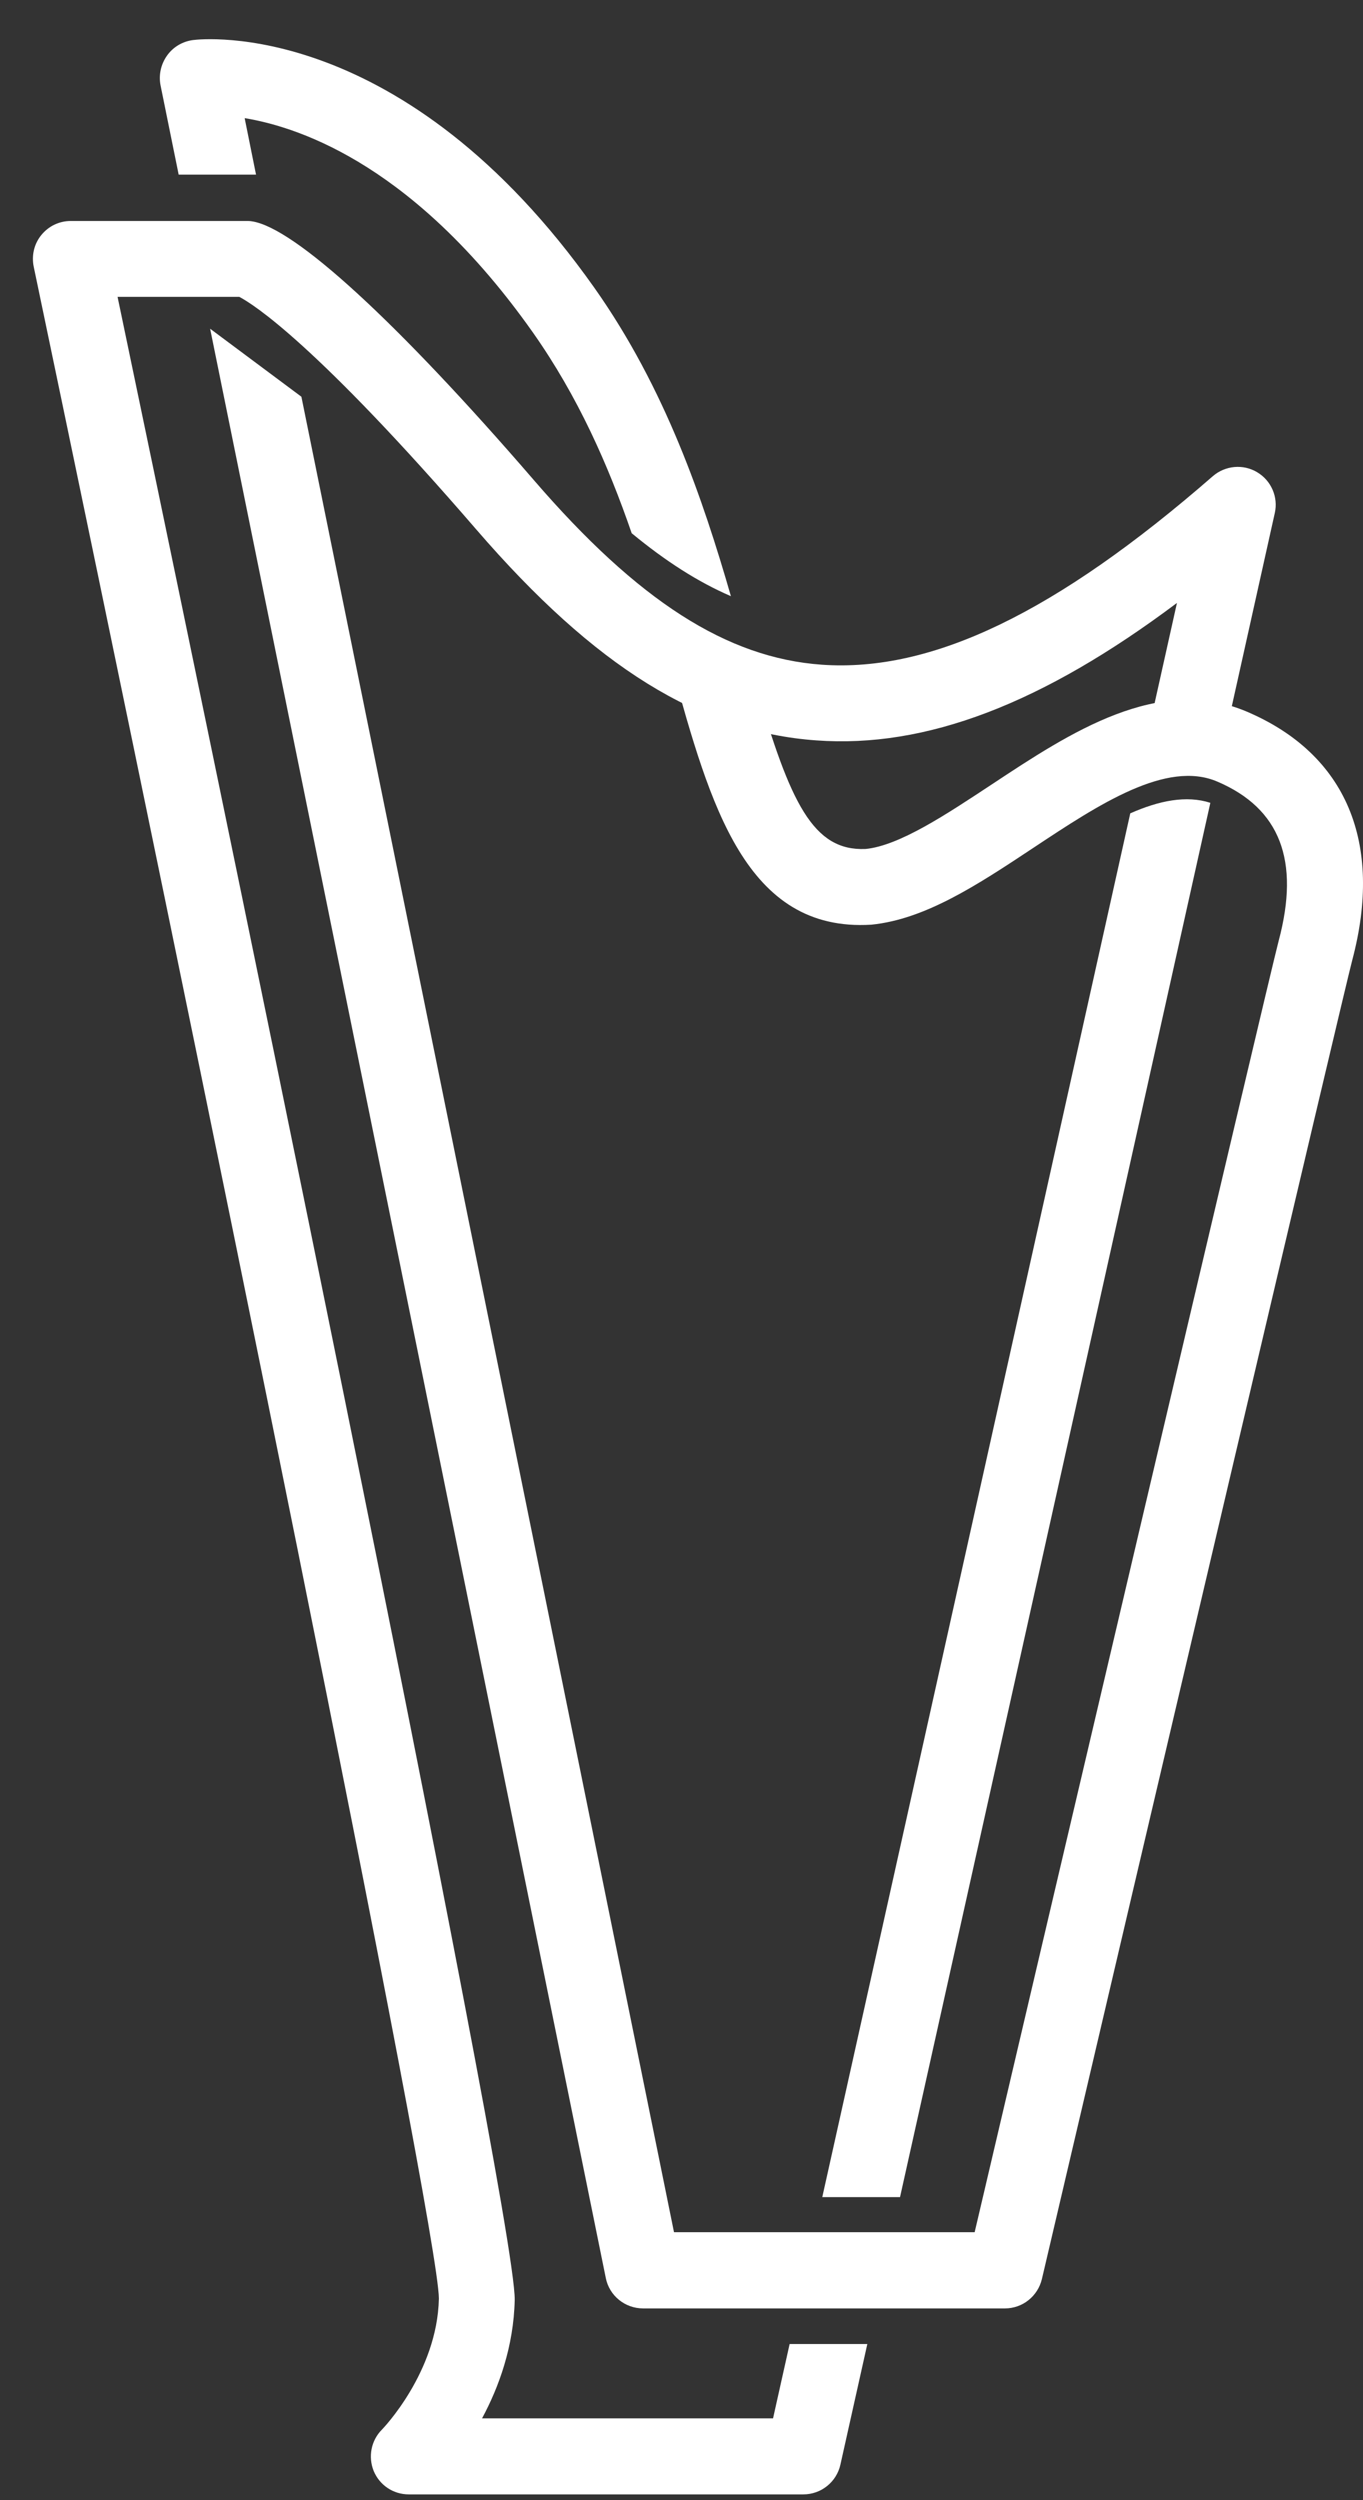 <svg width="24" height="44" viewBox="0 0 24 44" fill="none" xmlns="http://www.w3.org/2000/svg">
<rect x="0" y="0" width="24" height="44" fill="#333333" stroke="none"/>
<path d="M4.308 2.079C5.358 2.252 7.355 2.981 9.379 5.845C10.178 6.977 10.711 8.189 11.123 9.384C11.719 9.876 12.294 10.244 12.87 10.492C12.378 8.789 11.716 6.836 10.47 5.071C7.102 0.302 3.548 0.684 3.399 0.705C3.214 0.729 3.048 0.827 2.94 0.98C2.833 1.132 2.791 1.32 2.827 1.502L3.146 3.073H4.508L4.308 2.079Z" fill="white"/>
<path d="M21.964 12.528C20.405 11.859 18.843 12.893 17.466 13.803C16.664 14.332 15.839 14.882 15.242 14.941C14.318 14.98 13.913 14.135 13.311 12.053C12.783 11.922 12.264 11.719 11.749 11.435C11.782 11.549 11.811 11.659 11.841 11.77C12.503 14.15 13.126 16.411 15.344 16.273C16.298 16.178 17.222 15.566 18.2 14.918C19.35 14.156 20.54 13.37 21.437 13.756C22.54 14.228 22.892 15.144 22.516 16.554C22.34 17.214 17.97 35.837 17.162 39.284H11.868L5.307 6.982L3.7 5.785L10.667 40.09C10.729 40.401 11.004 40.625 11.323 40.625H17.696C18.006 40.625 18.274 40.41 18.346 40.108C20.17 32.322 23.663 17.453 23.81 16.9C24.361 14.828 23.705 13.275 21.964 12.528Z" fill="white"/>
<path d="M19.902 14.314L14.479 38.666H15.848L21.312 14.129C20.891 13.992 20.408 14.09 19.902 14.314Z" fill="white"/>
<path d="M22.137 8.311C21.89 8.162 21.574 8.192 21.356 8.38C18.599 10.781 16.411 11.835 14.47 11.698C12.801 11.579 11.236 10.578 9.4 8.449C6.994 5.663 5.182 4.002 4.434 3.895C4.401 3.889 4.371 3.889 4.338 3.889H1.247C1.044 3.889 0.857 3.978 0.728 4.136C0.6 4.292 0.553 4.498 0.594 4.695C3.459 18.385 7.725 39.203 7.728 40.452C7.701 41.751 6.735 42.748 6.726 42.757C6.535 42.948 6.479 43.235 6.58 43.486C6.684 43.737 6.926 43.898 7.197 43.898H14.146C14.459 43.898 14.73 43.68 14.798 43.375L15.272 41.252H13.904L13.612 42.56H8.488C8.783 42.013 9.045 41.297 9.063 40.478C9.096 38.937 3.322 11.208 2.07 5.224H4.213C4.463 5.355 5.566 6.054 8.389 9.321C10.479 11.74 12.324 12.884 14.375 13.03C16.298 13.17 18.346 12.394 20.724 10.611L20.238 12.791C20.689 12.693 21.145 12.687 21.604 12.815L22.447 9.028C22.51 8.75 22.385 8.458 22.137 8.311Z" fill="white"/>
</svg>
